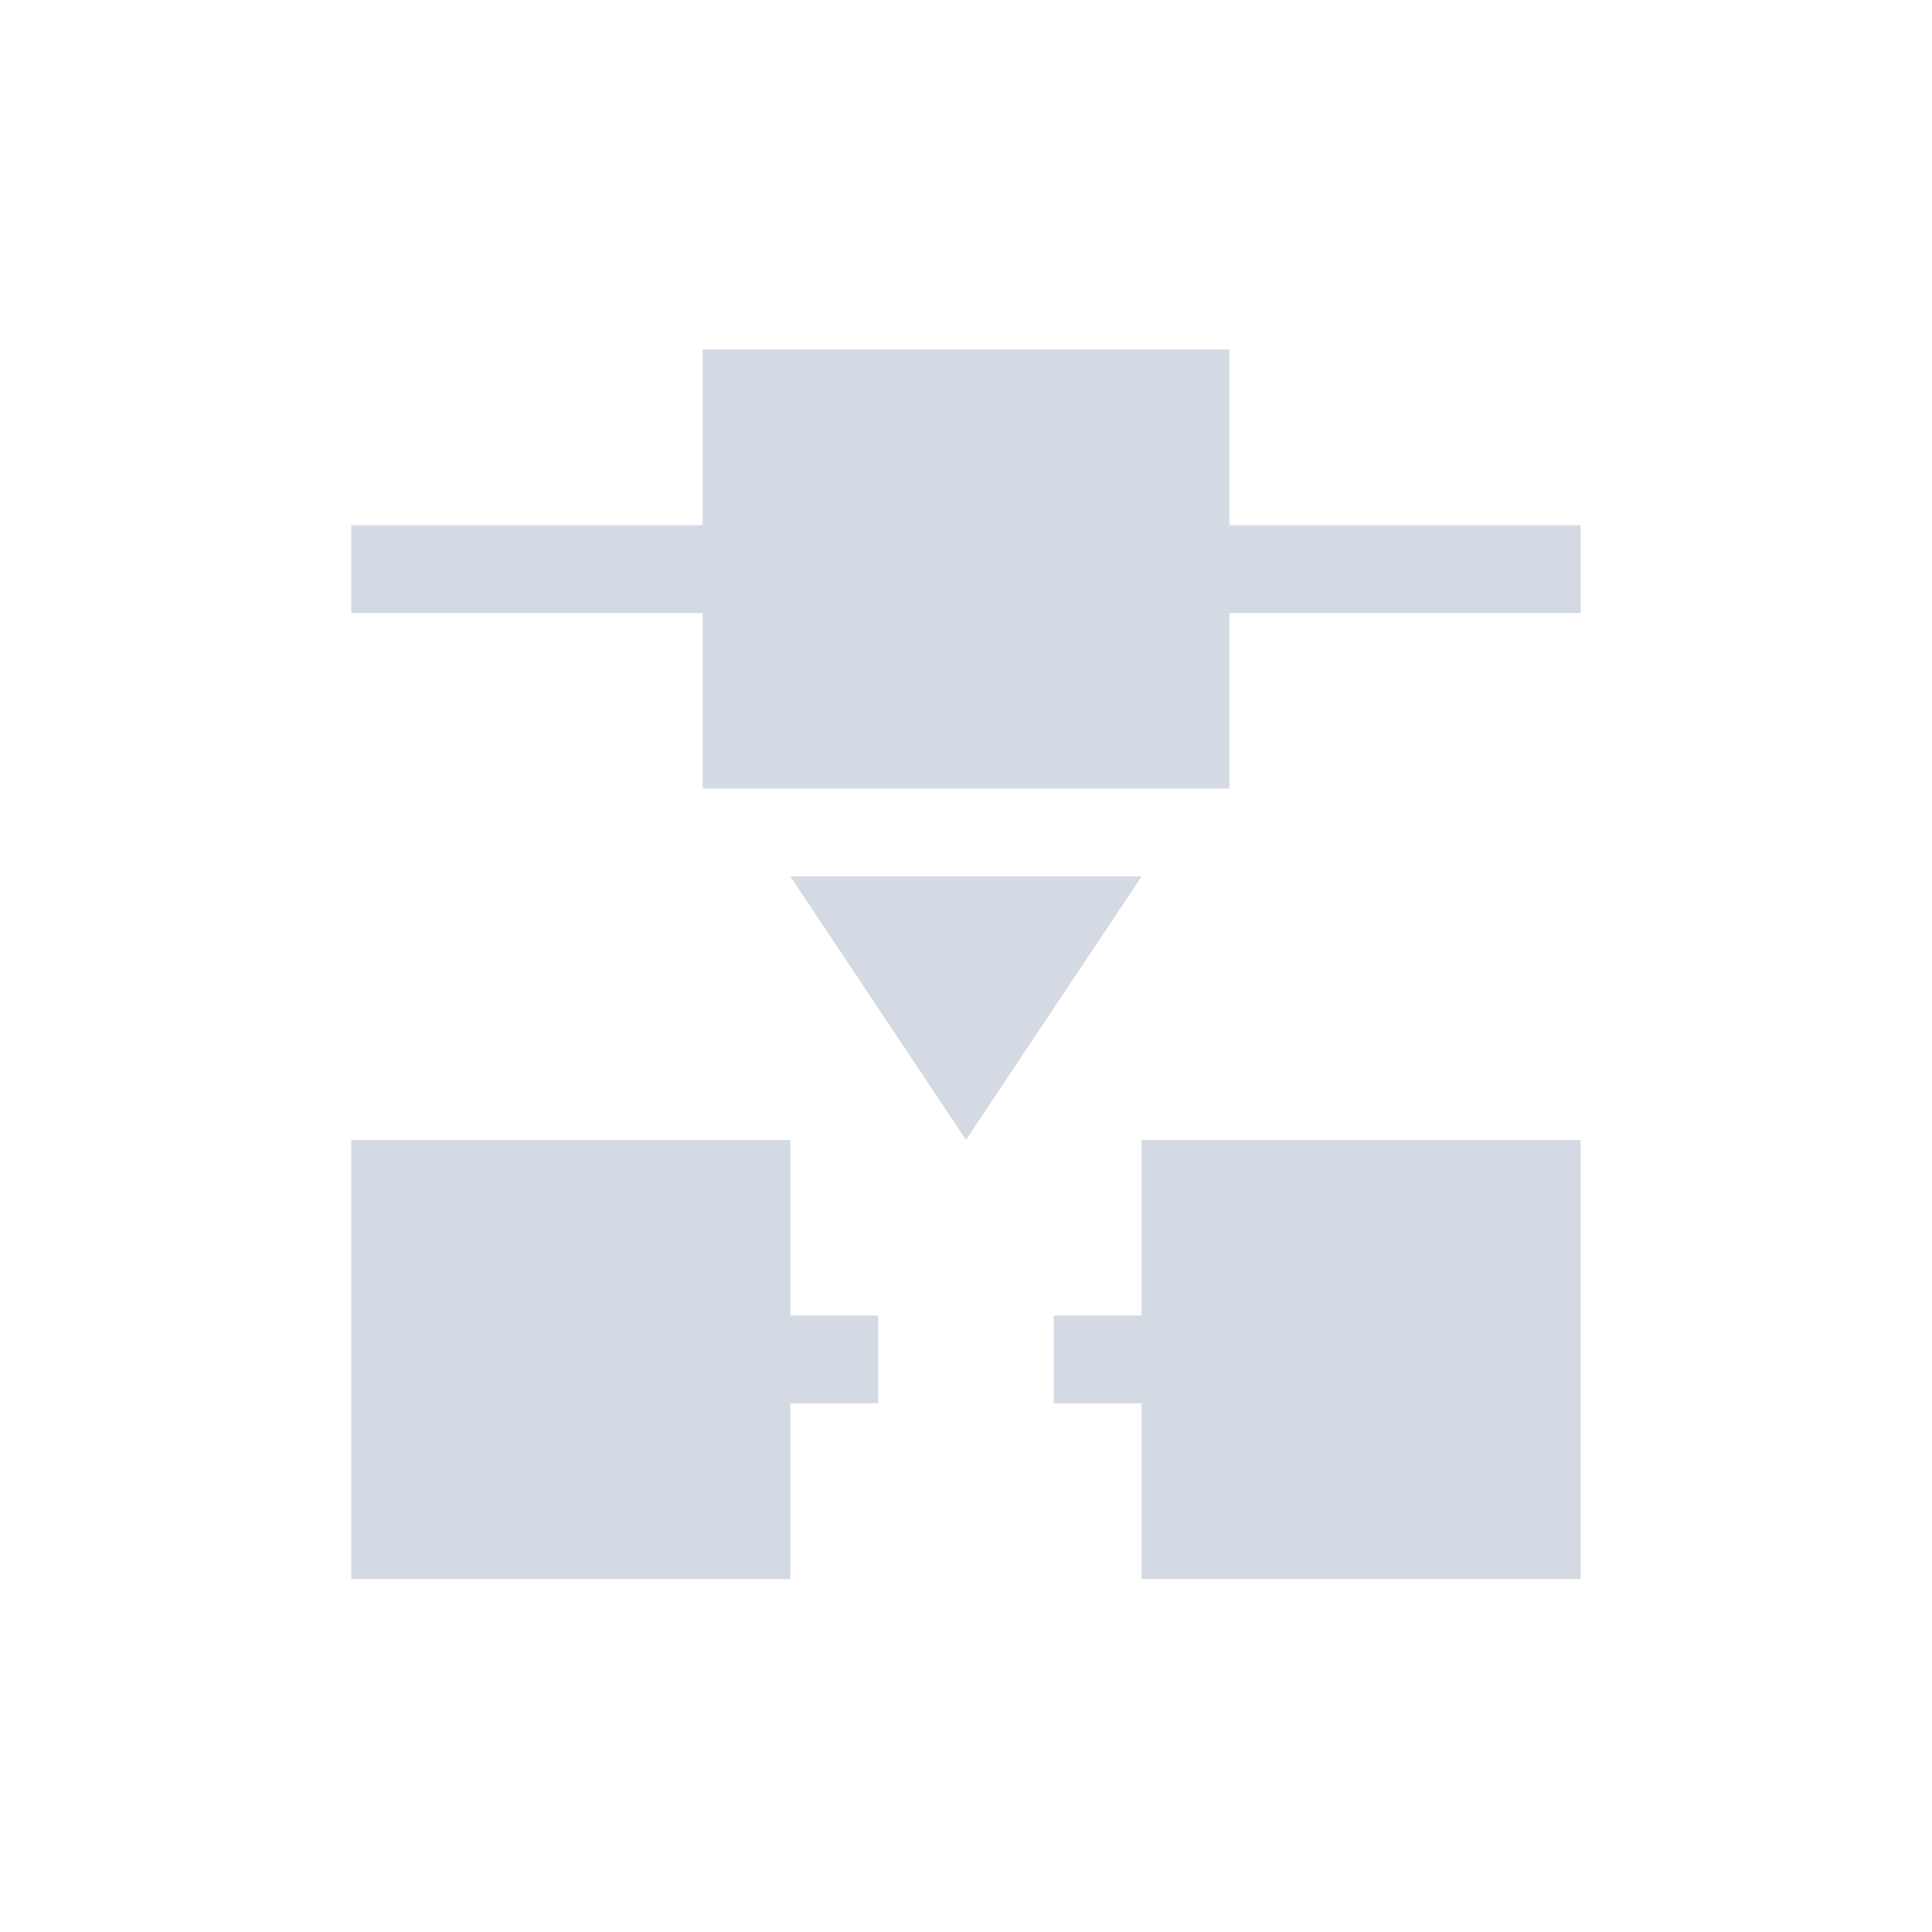 <?xml version="1.0" encoding="UTF-8" standalone="no"?>
<!--Created with Inkscape (http://www.inkscape.org/)-->
<svg id="svg3049" xmlns:rdf="http://www.w3.org/1999/02/22-rdf-syntax-ns#" xmlns="http://www.w3.org/2000/svg" height="22" width="22" version="1.1" xmlns:cc="http://creativecommons.org/ns#" xmlns:dc="http://purl.org/dc/elements/1.1/">
 <defs id="defs3051">
 </defs>
 <g id="layer1" transform="translate(-421.71 -525.79)">
  <g id="layer1-0" transform="matrix(.75 0 0 .75 421.46 -241.23)">
   <g id="layer1-6" transform="translate(6.2938e-7 -0)">
    <path id="path4133-6-5" opacity="1" fill="#d3dae3" fill-rule="evenodd" d="m11 1028v2.667h-5.333v1.333h5.333v2.667h8v-2.667h5.333v-1.333h-5.333v-2.667zm1.333 8 2.667 4 2.667-4zm-6.667 4v6.667h6.667v-2.667h1.333v-1.333h-1.333v-2.667zm12 0v2.667h-1.333v1.333h1.333v2.667h6.667v-6.667z"/>
   </g>
  </g>
 </g>
</svg>
